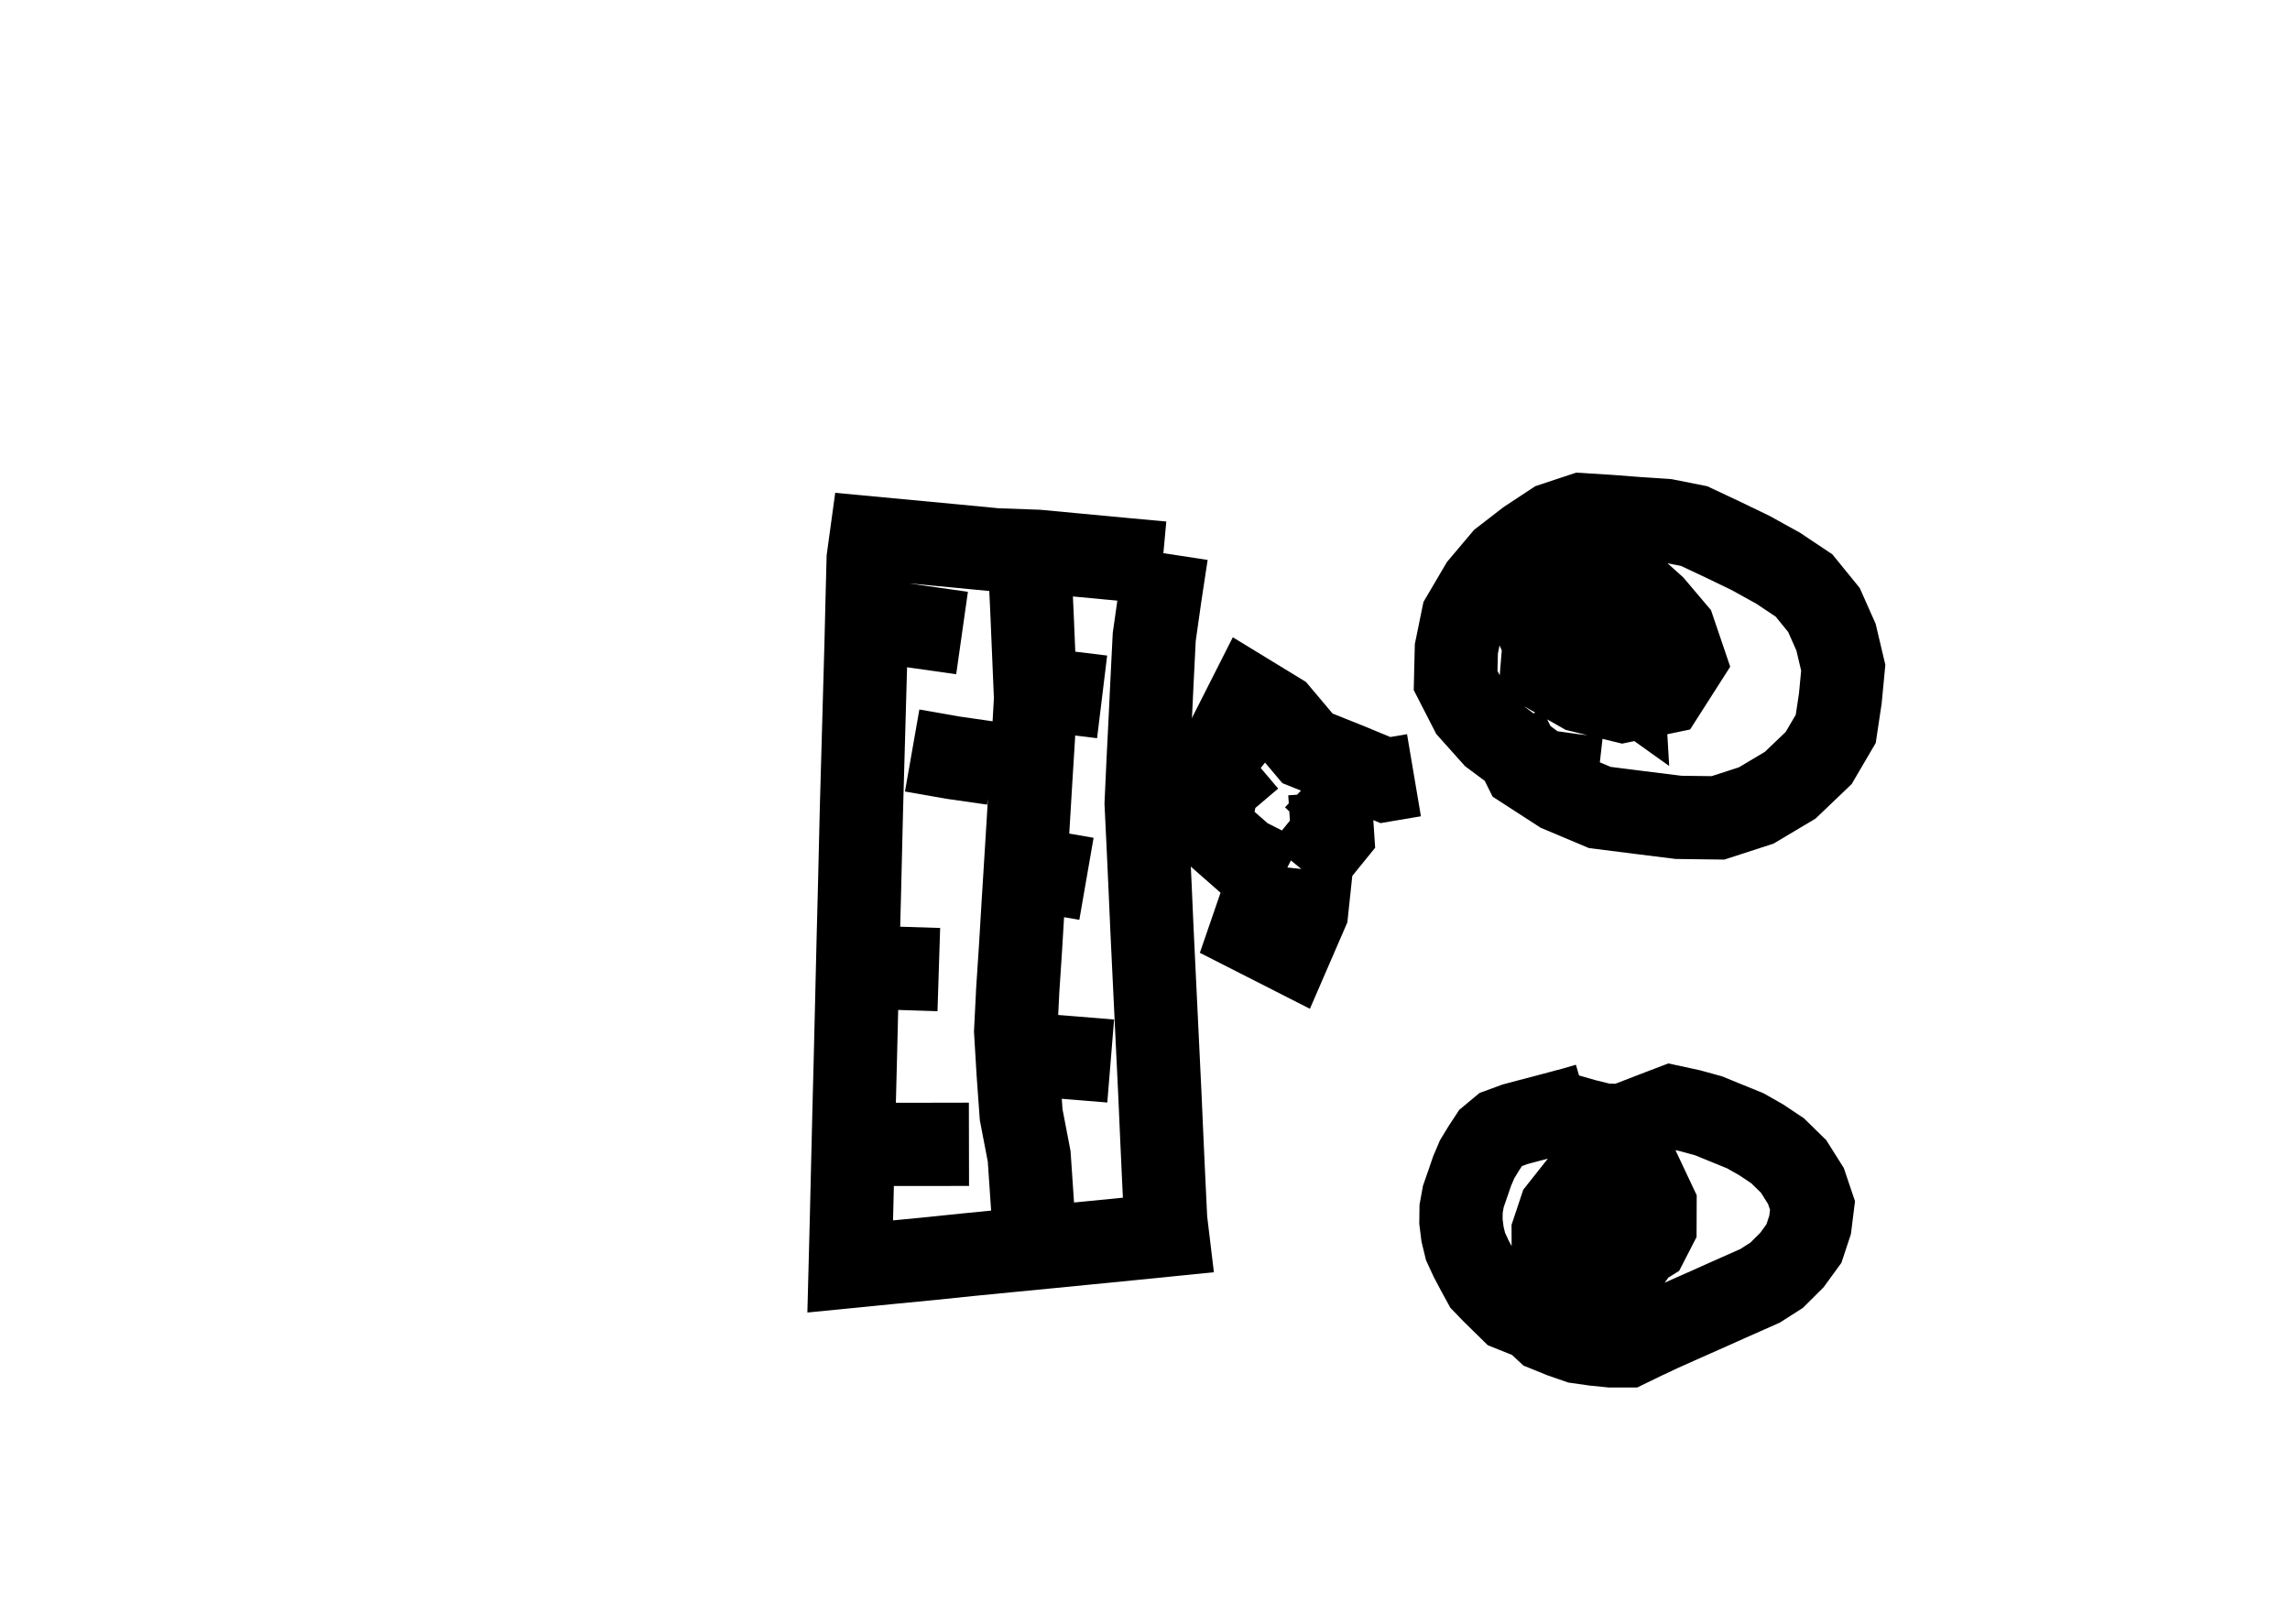 <?xml version="1.0" ?>
<svg baseProfile="full" height="195mm" version="1.1" viewBox="0 0 27.5 19.5" width="275mm" xmlns="http://www.w3.org/2000/svg" xmlns:ev="http://www.w3.org/2001/xml-events" xmlns:xlink="http://www.w3.org/1999/xlink">
	<defs/>
	<path d="M 16.98,9.31 L 16.98,9.31 L 16.637,9.368 L 16.201,9.187 L 15.701,8.987 L 15.353,8.574 L 15.006,8.362 L 14.762,8.844 L 15.178,9.175 M 15.026,9.089 L 15.026,9.089 L 14.618,9.435 L 14.52,9.935 L 14.94,10.304 L 15.4,10.536 M 15.194,10.697 L 15.194,10.697 L 15.023,11.194 L 15.483,11.428 L 15.691,10.948 L 15.744,10.448 M 15.777,9.334 L 15.777,9.334 L 15.969,9.518 L 16.002,10.018 L 15.649,10.453" fill="none" stroke="#000000" stroke-width="1"/>
	<path d="M 19.064,13.267 L 19.064,13.267 L 18.902,13.314 L 18.726,13.361 L 18.549,13.408 L 18.373,13.454 L 18.196,13.501 L 18.021,13.565 L 17.901,13.665 L 17.817,13.793 L 17.738,13.923 L 17.678,14.064 L 17.626,14.216 L 17.573,14.368 L 17.546,14.517 L 17.544,14.668 L 17.563,14.82 L 17.599,14.969 L 17.668,15.118 L 17.746,15.265 L 17.823,15.406 L 17.93,15.517 L 18.037,15.622 L 18.145,15.728 L 18.287,15.785 L 18.428,15.841 L 18.568,15.971 L 18.758,16.048 L 18.951,16.115 L 19.148,16.143 L 19.347,16.163 L 19.545,16.163 L 19.747,16.065 L 19.945,15.972 L 20.144,15.883 L 20.342,15.795 L 20.541,15.707 L 20.739,15.618 L 20.938,15.53 L 21.136,15.442 L 21.335,15.315 L 21.518,15.133 L 21.663,14.934 L 21.737,14.71 L 21.766,14.477 L 21.687,14.243 L 21.539,14.008 L 21.347,13.82 L 21.154,13.691 L 20.959,13.58 L 20.738,13.49 L 20.518,13.4 L 20.296,13.339 L 20.074,13.291 L 19.878,13.366 L 19.681,13.442 L 19.486,13.517 L 19.262,13.512 L 19.034,13.456 L 18.803,13.39 L 18.577,13.338 M 18.994,14.926 L 18.994,14.926 L 18.994,15.161 L 19.144,15.151 L 19.292,15.119 L 19.453,15.066 L 19.632,15.006 L 19.783,14.911 L 19.874,14.734 L 19.875,14.465 L 19.743,14.185 L 19.475,14.121 L 19.196,14.172 L 18.944,14.27 L 18.739,14.529 L 18.652,14.79 L 18.653,15.091 L 18.828,15.077 L 19.011,14.946 L 19.195,14.815 L 19.378,14.682 L 19.561,14.549 L 19.546,14.277 L 19.305,14.059 L 19.094,14.333 L 19.093,14.785 L 19.178,15.213 L 19.495,15.231 L 19.715,14.937 L 19.658,14.595 L 19.419,14.39 L 19.177,14.517 L 19.079,14.822 M 19.19,9.347 L 19.19,9.347 L 18.885,9.312 L 18.507,9.259 L 18.219,9.044 L 17.932,8.83 L 17.663,8.529 L 17.48,8.172 L 17.489,7.792 L 17.567,7.411 L 17.785,7.04 L 18.049,6.727 L 18.345,6.498 L 18.656,6.293 L 18.993,6.181 L 19.331,6.202 L 19.669,6.228 L 20.008,6.251 L 20.345,6.318 L 20.683,6.477 L 21.021,6.64 L 21.352,6.823 L 21.664,7.031 L 21.903,7.325 L 22.048,7.651 L 22.135,8.019 L 22.1,8.387 L 22.045,8.753 L 21.84,9.103 L 21.498,9.43 L 21.09,9.673 L 20.631,9.822 L 20.158,9.816 L 19.684,9.757 L 19.211,9.697 L 18.736,9.497 L 18.311,9.222 L 18.071,8.739 M 19.373,8.07 L 19.373,8.07 L 19.139,8.076 L 18.906,8.092 L 18.67,8.001 L 18.497,7.62 L 18.519,7.206 L 18.852,6.832 L 19.233,6.796 L 19.564,7.022 L 19.855,7.284 L 20.104,7.578 L 20.227,7.94 L 19.988,8.314 L 19.488,8.418 L 18.988,8.296 L 18.518,8.029 L 18.559,7.529 L 18.903,7.117 L 19.397,7.349 L 19.729,7.793 L 19.259,8.038 L 18.759,7.856 L 19.016,7.365 L 19.456,7.685 L 19.485,8.185 L 19.055,7.878 L 18.862,7.412 L 19.362,7.545 L 19.145,8.042" fill="none" stroke="#000000" stroke-width="1"/>
	<path d="M 13.96,6.761 L 13.96,6.761 L 13.46,6.715 L 12.96,6.668 L 12.46,6.621 L 11.96,6.603 L 11.46,6.555 L 10.96,6.508 L 10.46,6.461 L 10.426,6.709 L 10.413,7.209 L 10.401,7.709 L 10.387,8.209 L 10.373,8.709 L 10.359,9.209 L 10.345,9.709 L 10.333,10.209 L 10.321,10.709 L 10.308,11.209 L 10.296,11.709 L 10.284,12.209 L 10.272,12.709 L 10.259,13.209 L 10.247,13.709 L 10.235,14.209 L 10.223,14.709 L 10.21,15.209 L 10.685,15.162 L 11.161,15.116 L 11.636,15.067 L 12.113,15.02 L 12.589,14.974 L 13.066,14.927 L 13.543,14.88 L 14.02,14.832 L 13.998,14.649 L 13.974,14.149 L 13.951,13.649 L 13.929,13.149 L 13.905,12.649 L 13.881,12.149 L 13.857,11.649 L 13.833,11.149 L 13.811,10.649 L 13.788,10.149 L 13.764,9.649 L 13.787,9.149 L 13.812,8.649 L 13.836,8.149 L 13.861,7.649 L 13.932,7.149 L 14.008,6.649 M 12.373,6.932 L 12.373,6.932 L 12.394,7.387 L 12.415,7.887 L 12.436,8.387 L 12.408,8.887 L 12.377,9.387 L 12.347,9.887 L 12.316,10.387 L 12.285,10.887 L 12.255,11.387 L 12.222,11.887 L 12.197,12.387 L 12.227,12.887 L 12.263,13.387 L 12.359,13.887 L 12.393,14.387 L 12.428,14.887 M 13.338,12.742 L 13.338,12.742 L 12.838,12.701 L 12.338,12.661 M 13.047,10.554 L 13.047,10.554 L 12.547,10.467 M 13.235,8.369 L 13.235,8.369 L 12.735,8.308 M 11.553,7.602 L 11.553,7.602 L 11.053,7.531 L 10.553,7.46 M 10.954,9.013 L 10.954,9.013 L 11.438,9.098 L 11.925,9.168 M 11.274,11.644 L 11.274,11.644 L 10.774,11.628 M 11.636,13.742 L 11.636,13.742 L 11.136,13.743 L 10.636,13.743" fill="none" stroke="#000000" stroke-width="1"/>
</svg>
